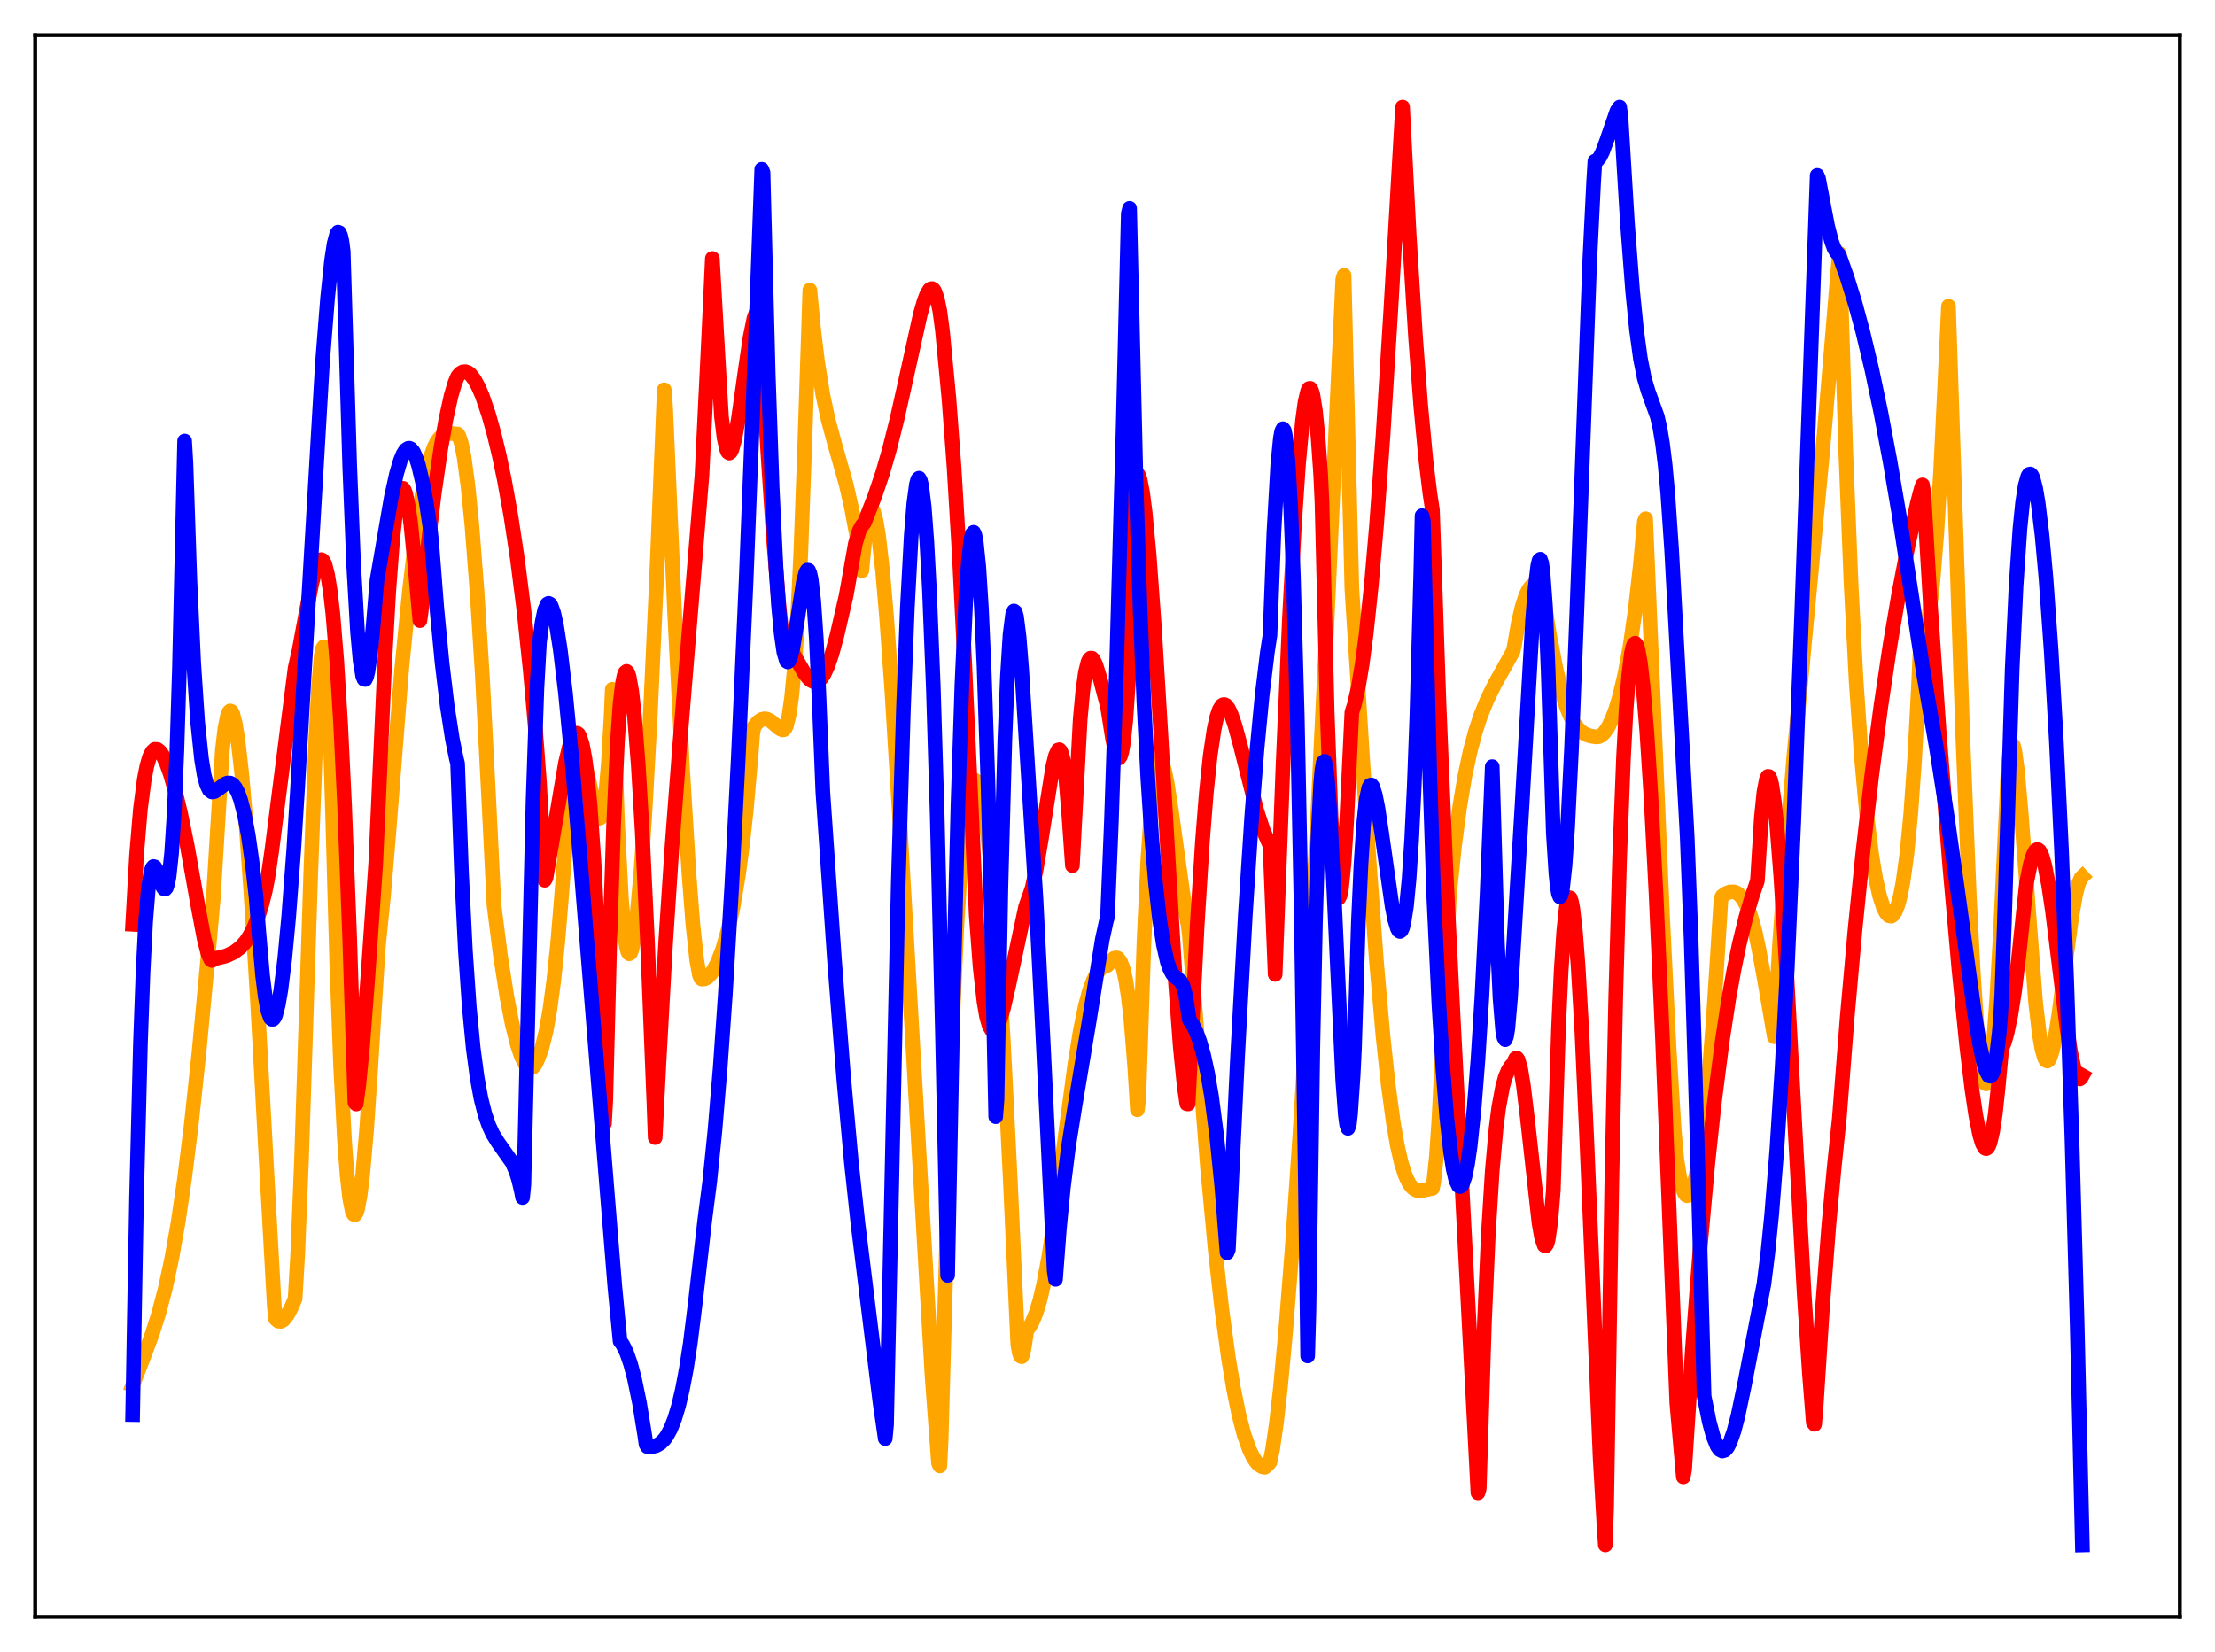 <?xml version="1.0" encoding="utf-8" standalone="no"?>
<!DOCTYPE svg PUBLIC "-//W3C//DTD SVG 1.1//EN"
  "http://www.w3.org/Graphics/SVG/1.1/DTD/svg11.dtd">
<svg xmlns:xlink="http://www.w3.org/1999/xlink" width="453.6pt" height="338.4pt" viewBox="0 0 453.6 338.4" xmlns="http://www.w3.org/2000/svg" version="1.1">
 <defs>
  <style type="text/css">*{stroke-linejoin: round; stroke-linecap: butt}</style>
 </defs>
 <g id="figure_1">
  <g id="patch_1">
   <path d="M 0 338.4 
L 453.6 338.4 
L 453.6 0 
L 0 0 
z
" style="fill: #ffffff"/>
  </g>
  <g id="axes_1">
   <g id="patch_2">
    <path d="M 7.2 331.2 
L 446.4 331.2 
L 446.4 7.2 
L 7.2 7.2 
z
" style="fill: #ffffff"/>
   </g>
   <g id="matplotlib.axis_1"/>
   <g id="matplotlib.axis_2"/>
   <g id="line2d_1">
    <path d="M 27.164 283.763 
L 29.293 278.272 
L 31.156 273.285 
L 32.487 269.104 
L 33.818 264.074 
L 35.149 257.905 
L 36.48 250.369 
L 37.811 241.285 
L 39.142 230.605 
L 40.739 215.712 
L 42.868 193.086 
L 43.667 184.21 
L 45.53 153.728 
L 46.063 149.215 
L 46.595 146.583 
L 46.861 145.903 
L 47.127 145.622 
L 47.393 145.724 
L 47.66 146.208 
L 48.192 148.252 
L 48.724 151.564 
L 49.523 158.634 
L 50.321 167.843 
L 51.386 182.873 
L 52.717 204.786 
L 54.58 238.996 
L 56.177 267.597 
L 56.444 270.146 
L 56.976 270.607 
L 57.508 270.664 
L 58.041 270.381 
L 58.839 269.37 
L 59.638 267.884 
L 60.436 266.01 
L 60.969 256.897 
L 61.767 236.922 
L 63.631 179.071 
L 64.695 150.911 
L 65.228 140.866 
L 65.76 134.46 
L 66.026 132.887 
L 66.292 132.481 
L 66.559 133.309 
L 66.825 135.441 
L 67.091 138.948 
L 67.623 150.555 
L 68.156 168.417 
L 68.954 196.999 
L 69.753 218.384 
L 70.551 233.647 
L 71.084 240.709 
L 71.616 245.499 
L 72.148 248.166 
L 72.415 248.725 
L 72.681 248.837 
L 72.947 248.485 
L 73.213 247.693 
L 73.745 244.875 
L 74.278 240.515 
L 75.076 231.382 
L 75.875 219.454 
L 77.472 193.932 
L 78.537 183.524 
L 79.601 170.869 
L 82.263 137.045 
L 83.86 120.876 
L 85.191 109.613 
L 86.256 102.378 
L 87.321 96.825 
L 88.119 93.766 
L 88.918 91.557 
L 89.45 90.509 
L 89.983 89.75 
L 90.781 89.081 
L 91.313 88.864 
L 92.112 88.776 
L 93.709 88.897 
L 93.975 89.291 
L 94.508 90.947 
L 95.04 93.633 
L 95.839 99.577 
L 96.637 107.576 
L 97.702 121.312 
L 98.767 138.262 
L 100.097 163.819 
L 101.162 185.351 
L 102.493 195.815 
L 103.824 204.312 
L 104.889 209.765 
L 105.953 214.013 
L 106.752 216.378 
L 107.551 217.988 
L 108.083 218.6 
L 108.615 218.815 
L 109.148 218.605 
L 109.68 217.938 
L 110.212 216.767 
L 111.011 214.518 
L 111.809 211.293 
L 112.608 206.806 
L 113.407 200.835 
L 114.205 193.157 
L 115.004 183.532 
L 116.867 159.061 
L 117.399 155.8 
L 117.932 153.932 
L 118.198 153.494 
L 118.464 153.342 
L 118.73 153.477 
L 118.996 153.867 
L 119.529 155.292 
L 120.327 158.63 
L 121.924 165.959 
L 122.457 167.329 
L 122.723 167.589 
L 122.989 167.497 
L 123.255 166.998 
L 123.521 166.035 
L 124.054 162.478 
L 124.586 156.343 
L 125.119 147.122 
L 125.385 141.191 
L 125.651 145.425 
L 126.449 168.16 
L 127.248 183.919 
L 127.78 190.369 
L 128.313 194.082 
L 128.579 195.003 
L 128.845 195.362 
L 129.111 195.21 
L 129.377 194.578 
L 129.91 191.931 
L 130.442 187.677 
L 131.241 178.695 
L 132.039 167.019 
L 133.104 147.859 
L 134.435 118.917 
L 136.032 79.837 
L 136.298 83.298 
L 138.161 125.569 
L 139.759 157.158 
L 141.089 178.987 
L 141.888 189.299 
L 142.687 196.713 
L 143.219 199.65 
L 143.485 200.368 
L 143.751 200.561 
L 144.284 200.514 
L 144.816 200.246 
L 145.615 199.435 
L 146.147 198.656 
L 146.945 197.137 
L 148.01 194.346 
L 149.075 190.607 
L 150.14 185.703 
L 151.204 179.347 
L 152.003 173.4 
L 152.801 166.175 
L 153.866 154.067 
L 154.132 150.486 
L 154.399 148.88 
L 155.197 147.895 
L 155.996 147.355 
L 156.528 147.233 
L 157.06 147.297 
L 157.859 147.703 
L 158.924 148.617 
L 159.722 149.287 
L 160.255 149.517 
L 160.521 149.477 
L 160.787 149.199 
L 161.053 148.64 
L 161.585 146.515 
L 162.118 142.799 
L 162.65 137.223 
L 163.183 129.547 
L 163.981 113.611 
L 164.78 91.81 
L 165.844 59.419 
L 166.643 67.679 
L 167.441 74.208 
L 168.506 80.862 
L 169.571 85.866 
L 170.902 90.815 
L 173.297 99.267 
L 174.362 103.934 
L 175.427 109.694 
L 176.492 116.882 
L 177.29 108.519 
L 177.823 105.476 
L 178.089 104.67 
L 178.355 104.291 
L 178.621 104.317 
L 178.887 104.741 
L 179.42 106.726 
L 179.952 110.001 
L 180.751 117.051 
L 181.549 126.269 
L 182.614 141.139 
L 184.211 167.277 
L 190.865 281.775 
L 192.196 299.715 
L 192.463 300.276 
L 192.729 295.068 
L 195.124 208.372 
L 195.923 190.18 
L 196.721 177.227 
L 197.52 168.428 
L 198.052 164.456 
L 198.585 161.777 
L 199.117 160.249 
L 199.383 159.899 
L 199.649 159.818 
L 199.916 159.976 
L 200.182 160.365 
L 200.714 161.815 
L 201.247 164.137 
L 201.779 167.329 
L 202.577 173.751 
L 203.376 182.1 
L 204.441 196.288 
L 205.505 213.979 
L 206.836 240.526 
L 208.433 275.369 
L 208.7 276.949 
L 208.966 277.776 
L 209.232 277.903 
L 209.498 277.281 
L 209.764 275.908 
L 210.297 272.399 
L 210.829 271.784 
L 211.361 270.873 
L 212.16 268.963 
L 212.959 266.332 
L 213.757 262.905 
L 214.822 257.14 
L 216.153 248.207 
L 218.282 231.688 
L 220.145 217.835 
L 221.21 211.242 
L 222.275 206.029 
L 223.073 203.051 
L 223.872 200.856 
L 224.671 199.329 
L 225.469 198.379 
L 226.001 197.982 
L 226.8 197.73 
L 227.599 196.746 
L 228.131 196.293 
L 228.663 196.195 
L 228.929 196.294 
L 229.462 196.981 
L 229.994 198.358 
L 230.527 200.7 
L 231.059 204.114 
L 231.591 208.8 
L 232.39 218.633 
L 232.922 227.322 
L 233.188 225.27 
L 234.253 193.426 
L 235.052 176.262 
L 235.85 164.672 
L 236.383 159.771 
L 236.915 156.882 
L 237.181 156.117 
L 237.447 155.772 
L 237.713 155.819 
L 237.98 156.213 
L 238.512 157.899 
L 239.044 160.548 
L 239.843 165.81 
L 242.771 186.786 
L 243.303 189.375 
L 243.569 191.639 
L 247.296 239.338 
L 248.893 256.361 
L 250.224 268.284 
L 251.555 278.08 
L 252.62 284.485 
L 253.684 289.695 
L 254.749 293.799 
L 255.814 296.826 
L 256.612 298.495 
L 257.145 299.315 
L 257.677 299.945 
L 258.476 300.452 
L 259.008 300.561 
L 259.807 299.82 
L 260.073 299.488 
L 260.605 296.888 
L 261.404 291.408 
L 262.202 284.339 
L 263.267 272.9 
L 264.598 255.98 
L 266.195 232.479 
L 267.792 205.838 
L 269.655 170.962 
L 271.785 126.624 
L 274.979 57.177 
L 275.245 56.378 
L 276.842 120.555 
L 280.303 175.4 
L 281.9 197.19 
L 283.231 212.35 
L 284.295 222.252 
L 285.36 230.104 
L 286.159 234.672 
L 286.957 238.183 
L 287.756 240.711 
L 288.554 242.383 
L 289.087 243.108 
L 289.619 243.575 
L 290.151 243.84 
L 291.216 243.863 
L 293.345 243.424 
L 293.612 242.064 
L 294.144 237.036 
L 294.676 229.208 
L 295.475 213.358 
L 296.806 183.409 
L 297.871 173.209 
L 298.935 165.2 
L 300 158.897 
L 301.065 153.901 
L 302.129 149.911 
L 303.194 146.67 
L 304.525 143.372 
L 306.122 140.118 
L 309.316 134.413 
L 309.849 133.448 
L 310.115 132.311 
L 310.913 127.701 
L 311.712 124.257 
L 312.511 121.851 
L 313.043 120.767 
L 313.575 120.057 
L 314.108 119.689 
L 314.64 119.636 
L 315.172 119.859 
L 315.705 120.332 
L 315.971 121.563 
L 317.302 129.987 
L 318.633 136.945 
L 319.697 141.355 
L 320.762 144.76 
L 321.561 146.697 
L 322.359 148.171 
L 323.158 149.24 
L 323.956 149.978 
L 324.755 150.448 
L 325.553 150.728 
L 326.884 150.951 
L 327.417 150.886 
L 327.949 150.616 
L 328.481 150.12 
L 329.28 149 
L 330.079 147.387 
L 330.877 145.275 
L 331.676 142.628 
L 332.74 138.144 
L 333.805 132.371 
L 334.87 124.998 
L 335.935 115.579 
L 336.733 106.861 
L 336.999 106.246 
L 340.46 187.589 
L 341.791 214.434 
L 342.855 231.519 
L 343.388 237.486 
L 343.92 240.84 
L 344.452 243.136 
L 344.985 244.47 
L 345.251 244.802 
L 345.517 244.924 
L 345.783 244.845 
L 346.049 244.571 
L 346.582 243.466 
L 347.114 241.652 
L 347.647 239.158 
L 348.445 234.161 
L 349.244 227.566 
L 350.042 219.287 
L 350.841 209.139 
L 351.639 196.801 
L 352.438 184.112 
L 352.704 183.532 
L 353.503 182.978 
L 354.301 182.683 
L 355.1 182.68 
L 355.632 182.873 
L 356.164 183.239 
L 356.963 184.174 
L 357.761 185.642 
L 358.56 187.741 
L 359.359 190.578 
L 360.157 194.253 
L 361.488 201.479 
L 363.351 212.369 
L 364.416 193.715 
L 365.747 174.421 
L 367.344 155.04 
L 369.473 132.323 
L 373.2 93.08 
L 375.329 67.965 
L 376.66 51.903 
L 376.927 58.088 
L 377.991 92.673 
L 379.056 119.3 
L 380.121 139.637 
L 381.185 155.07 
L 382.25 166.64 
L 383.315 175.169 
L 384.113 179.938 
L 384.912 183.498 
L 385.711 185.959 
L 386.243 186.984 
L 386.775 187.563 
L 387.308 187.664 
L 387.574 187.497 
L 388.106 186.782 
L 388.639 185.449 
L 389.171 183.475 
L 389.703 180.705 
L 390.502 174.907 
L 391.3 166.654 
L 392.099 155.337 
L 392.897 140.212 
L 393.164 134.166 
L 393.43 133.768 
L 393.962 132.228 
L 394.495 129.762 
L 395.027 126.311 
L 395.825 119.11 
L 396.624 109.259 
L 397.423 96.29 
L 398.221 79.795 
L 399.02 62.72 
L 401.948 150.861 
L 403.279 183.422 
L 404.077 198.892 
L 404.876 210.711 
L 405.408 216.345 
L 405.94 220.093 
L 406.473 221.89 
L 406.739 222.016 
L 407.005 221.67 
L 407.271 220.804 
L 407.804 217.572 
L 408.336 212.324 
L 408.868 205.148 
L 409.667 190.837 
L 411.264 156.87 
L 411.53 154.352 
L 411.796 152.901 
L 412.063 152.421 
L 412.329 152.754 
L 412.595 153.797 
L 413.127 157.736 
L 413.926 166.79 
L 416.854 205.266 
L 417.652 212.01 
L 418.185 215.021 
L 418.717 216.788 
L 418.983 217.218 
L 419.249 217.352 
L 419.516 217.2 
L 419.782 216.773 
L 420.314 215.163 
L 420.847 212.686 
L 421.645 207.588 
L 422.976 197.298 
L 424.307 187.483 
L 425.105 183.019 
L 425.638 181.027 
L 426.17 179.803 
L 426.436 179.552 
L 426.436 179.552 
" clip-path="url(#pd51ce57d3a)" style="fill: none; stroke: #ffa500; stroke-width: 3; stroke-linecap: square"/>
   </g>
   <g id="line2d_2">
    <path d="M 27.164 189.326 
L 27.962 175.2 
L 28.761 165.686 
L 29.559 159.55 
L 30.092 156.856 
L 30.624 155.039 
L 31.156 153.987 
L 31.689 153.484 
L 32.221 153.512 
L 32.753 153.922 
L 33.286 154.671 
L 34.084 156.346 
L 34.883 158.567 
L 35.948 162.274 
L 37.012 166.723 
L 38.343 173.243 
L 40.473 185.184 
L 41.804 192.265 
L 42.602 195.386 
L 43.135 196.551 
L 43.401 196.74 
L 44.199 196.314 
L 46.329 195.794 
L 47.926 195.056 
L 49.257 194.053 
L 50.321 192.864 
L 51.12 191.662 
L 51.919 190.135 
L 52.717 188.183 
L 53.516 185.696 
L 54.314 182.545 
L 54.847 179.792 
L 55.645 174.351 
L 58.307 153.506 
L 60.436 136.845 
L 61.235 133.28 
L 62.832 124.683 
L 63.897 119.319 
L 64.695 116.313 
L 65.228 115.078 
L 65.494 114.744 
L 65.76 114.619 
L 66.026 114.72 
L 66.292 115.061 
L 66.559 115.661 
L 67.091 117.746 
L 67.623 121.011 
L 68.156 125.642 
L 68.954 135.228 
L 69.753 148.211 
L 70.551 164.719 
L 71.616 192.262 
L 72.681 225.835 
L 72.947 226.145 
L 73.479 222.195 
L 74.278 213.913 
L 75.343 199.959 
L 76.94 176.927 
L 77.472 165.093 
L 78.803 135.271 
L 79.601 121.237 
L 80.4 110.672 
L 80.932 105.656 
L 81.465 102.205 
L 81.997 100.374 
L 82.263 100.013 
L 82.529 100.016 
L 82.796 100.375 
L 83.062 101.086 
L 83.594 103.561 
L 84.127 107.342 
L 84.925 115.311 
L 85.99 127.127 
L 86.256 125.305 
L 87.587 112.197 
L 88.918 101.174 
L 90.249 91.99 
L 91.313 85.924 
L 92.378 81.067 
L 93.177 78.38 
L 93.709 77.11 
L 94.241 76.482 
L 94.774 76.169 
L 95.306 76.124 
L 95.839 76.316 
L 96.371 76.733 
L 97.169 77.783 
L 97.968 79.255 
L 98.767 81.095 
L 100.097 85.008 
L 101.162 88.814 
L 102.227 93.237 
L 103.292 98.316 
L 104.623 105.701 
L 105.953 114.477 
L 107.284 124.955 
L 108.615 137.608 
L 109.68 149.654 
L 110.479 160.39 
L 111.277 174.81 
L 111.543 180.296 
L 111.809 179.825 
L 115.802 156.235 
L 116.601 152.931 
L 117.133 151.345 
L 117.665 150.393 
L 117.932 150.193 
L 118.198 150.194 
L 118.464 150.404 
L 118.73 150.868 
L 119.263 152.555 
L 119.795 155.4 
L 120.327 159.557 
L 120.86 165.183 
L 121.658 176.754 
L 122.457 192.595 
L 123.255 213.323 
L 123.788 230.15 
L 124.054 225.335 
L 124.852 193.637 
L 125.651 169.177 
L 126.449 151.825 
L 126.982 144.097 
L 127.514 139.766 
L 127.78 138.451 
L 128.047 137.723 
L 128.313 137.517 
L 128.579 137.817 
L 128.845 138.64 
L 129.377 141.675 
L 129.91 146.48 
L 130.708 156.719 
L 131.507 170.161 
L 132.572 192.39 
L 133.903 225.746 
L 134.169 233.011 
L 134.967 217.353 
L 136.298 193.365 
L 137.629 173.204 
L 139.226 152.322 
L 143.751 97.385 
L 145.082 70.094 
L 145.881 52.936 
L 147.744 85.341 
L 148.276 89.688 
L 148.809 92.076 
L 149.075 92.628 
L 149.341 92.804 
L 149.607 92.613 
L 149.873 92.1 
L 150.406 90.262 
L 151.204 85.88 
L 152.535 76.41 
L 153.6 69.139 
L 154.399 65.186 
L 154.931 63.757 
L 155.197 63.49 
L 155.463 63.587 
L 156.794 85.819 
L 158.391 110.132 
L 159.456 123.338 
L 160.255 131.087 
L 161.053 131.813 
L 161.852 132.905 
L 163.183 135.196 
L 164.78 137.937 
L 165.578 138.956 
L 166.111 139.413 
L 166.643 139.672 
L 167.175 139.673 
L 167.708 139.421 
L 168.24 138.888 
L 168.772 138.064 
L 169.571 136.303 
L 170.369 133.953 
L 171.434 130.024 
L 173.297 121.923 
L 175.161 111.365 
L 175.959 108.709 
L 176.492 107.705 
L 177.024 107.055 
L 179.153 101.604 
L 180.751 96.88 
L 182.081 92.3 
L 183.679 85.952 
L 185.276 78.808 
L 188.47 64.365 
L 189.268 61.61 
L 189.801 60.238 
L 190.333 59.367 
L 190.599 59.153 
L 190.865 59.111 
L 191.132 59.259 
L 191.398 59.632 
L 191.93 61.11 
L 192.463 63.705 
L 192.995 67.69 
L 194.326 81.626 
L 195.391 95.885 
L 196.455 113.734 
L 197.52 135.114 
L 199.916 187.47 
L 200.714 198.116 
L 201.513 205.229 
L 202.045 208.28 
L 202.577 210.143 
L 203.11 211.037 
L 203.376 211.169 
L 203.642 211.114 
L 204.175 210.421 
L 204.707 209.192 
L 205.505 206.488 
L 206.57 201.89 
L 210.031 185.739 
L 211.361 181.897 
L 212.16 178.265 
L 213.225 172.01 
L 215.62 156.914 
L 216.153 154.761 
L 216.685 153.639 
L 216.951 153.56 
L 217.217 153.855 
L 217.484 154.563 
L 217.75 155.73 
L 218.282 159.714 
L 218.815 165.997 
L 219.613 177.296 
L 221.21 147.369 
L 221.743 141.59 
L 222.275 137.732 
L 222.807 135.6 
L 223.073 135.052 
L 223.34 134.803 
L 223.606 134.82 
L 223.872 135.069 
L 224.404 136.155 
L 225.203 138.706 
L 226.8 144.749 
L 227.865 151.481 
L 228.397 153.922 
L 228.929 155.2 
L 229.196 155.27 
L 229.462 154.891 
L 229.728 154.005 
L 229.994 152.566 
L 230.527 147.785 
L 231.059 140.098 
L 231.591 129.05 
L 232.124 114.178 
L 232.656 96.977 
L 232.922 96.954 
L 233.188 97.36 
L 233.455 98.157 
L 233.987 100.893 
L 234.519 105.015 
L 235.318 113.479 
L 236.383 128.141 
L 237.713 150.105 
L 240.641 200.147 
L 241.706 214.495 
L 242.505 222.462 
L 243.037 226.093 
L 243.303 226.129 
L 243.836 215.773 
L 245.167 189.506 
L 246.231 172.49 
L 247.03 162.456 
L 247.828 154.803 
L 248.627 149.411 
L 249.159 146.959 
L 249.692 145.361 
L 250.224 144.511 
L 250.49 144.34 
L 250.756 144.323 
L 251.023 144.448 
L 251.555 145.112 
L 252.087 146.224 
L 252.886 148.543 
L 253.951 152.446 
L 257.411 166.18 
L 258.742 170.195 
L 259.807 172.616 
L 260.073 173.09 
L 261.137 199.591 
L 262.735 156.943 
L 264.065 126.555 
L 265.13 106.703 
L 265.929 94.937 
L 266.727 86.237 
L 267.26 82.342 
L 267.792 80.057 
L 268.058 79.58 
L 268.324 79.546 
L 268.591 79.968 
L 268.857 80.862 
L 269.389 84.188 
L 269.921 89.569 
L 270.454 97.181 
L 270.72 102.849 
L 271.785 145.801 
L 272.583 167.567 
L 273.116 176.87 
L 273.648 182.274 
L 273.914 183.572 
L 274.18 183.947 
L 274.447 183.405 
L 274.713 182.002 
L 275.245 176.703 
L 275.777 168.22 
L 276.842 145.898 
L 277.375 144.245 
L 278.173 140.7 
L 278.972 135.915 
L 279.77 129.865 
L 280.835 119.799 
L 281.9 107.476 
L 283.231 89.107 
L 284.828 63.328 
L 287.223 21.927 
L 288.554 47.655 
L 289.885 69.115 
L 290.95 83.146 
L 292.015 94.378 
L 292.813 100.966 
L 293.345 104.477 
L 294.676 143.903 
L 296.007 176.106 
L 297.604 208.691 
L 302.662 305.783 
L 302.928 304.93 
L 303.993 270.893 
L 304.791 252.75 
L 305.59 239.868 
L 306.388 231.037 
L 306.921 226.871 
L 307.719 222.57 
L 308.252 220.677 
L 308.784 219.369 
L 309.316 218.492 
L 309.849 217.898 
L 310.381 216.791 
L 310.647 216.74 
L 310.913 217.116 
L 311.446 219.108 
L 311.978 222.386 
L 312.777 228.988 
L 315.172 250.554 
L 315.705 253.55 
L 316.237 255.099 
L 316.503 255.224 
L 316.769 254.851 
L 317.036 253.961 
L 317.568 250.298 
L 318.1 243.815 
L 319.165 210.555 
L 319.697 198.945 
L 320.23 190.756 
L 320.762 185.795 
L 321.028 184.421 
L 321.295 183.856 
L 321.561 183.921 
L 321.827 184.724 
L 322.093 186.12 
L 322.625 190.782 
L 323.158 197.656 
L 323.956 211.517 
L 325.021 235.117 
L 327.683 298.61 
L 328.481 312.562 
L 328.748 316.473 
L 329.014 308.648 
L 330.079 242.065 
L 330.877 204.317 
L 331.676 175.69 
L 332.474 155.077 
L 333.007 145.265 
L 333.539 138.316 
L 334.071 133.92 
L 334.337 132.66 
L 334.604 131.946 
L 334.87 131.756 
L 335.136 132.066 
L 335.402 132.854 
L 335.935 135.83 
L 336.467 140.474 
L 337.265 150.16 
L 338.064 162.677 
L 339.129 182.995 
L 340.46 212.912 
L 342.323 260.484 
L 343.388 287.385 
L 344.719 302.522 
L 344.985 301.019 
L 346.582 276.314 
L 348.179 255.413 
L 349.776 237.965 
L 351.107 225.59 
L 352.704 213.194 
L 354.035 204.522 
L 355.1 198.608 
L 356.164 193.469 
L 357.495 188.01 
L 358.826 183.495 
L 359.891 180.423 
L 360.689 167.56 
L 361.222 162.269 
L 361.754 159.531 
L 362.02 159.03 
L 362.287 159.063 
L 362.553 159.606 
L 362.819 160.643 
L 363.351 164.152 
L 363.884 169.256 
L 364.682 179.481 
L 365.747 196.659 
L 367.61 231.471 
L 369.473 265.12 
L 370.538 281.316 
L 371.337 291.393 
L 371.603 291.747 
L 371.869 288.801 
L 373.2 268.086 
L 374.531 250.8 
L 375.596 239.322 
L 376.66 229.103 
L 378.257 208.654 
L 379.855 190.727 
L 381.452 174.931 
L 383.315 158.769 
L 385.178 144.646 
L 387.041 132.23 
L 388.905 121.28 
L 390.768 111.62 
L 392.631 103.139 
L 393.43 100.113 
L 393.696 99.329 
L 393.962 101.027 
L 395.293 123.538 
L 397.156 150.535 
L 399.286 177.416 
L 401.149 198.435 
L 402.746 214.206 
L 403.811 223.044 
L 404.609 228.43 
L 405.408 232.457 
L 405.94 234.232 
L 406.473 235.17 
L 406.739 235.281 
L 407.005 235.129 
L 407.271 234.72 
L 407.537 234.043 
L 408.07 231.768 
L 408.602 228.224 
L 409.135 223.301 
L 409.933 214.832 
L 410.465 213.537 
L 410.998 211.688 
L 411.796 207.877 
L 412.595 202.715 
L 413.393 196.094 
L 414.991 180.923 
L 415.789 176.962 
L 416.321 175.196 
L 416.854 174.205 
L 417.12 174.027 
L 417.386 174.045 
L 417.652 174.259 
L 418.185 175.329 
L 418.717 177.166 
L 419.516 181.248 
L 420.314 186.635 
L 421.645 197.399 
L 423.242 210.333 
L 424.041 215.547 
L 424.839 219.216 
L 425.372 220.597 
L 425.638 220.936 
L 425.904 220.995 
L 426.17 220.805 
L 426.436 220.329 
L 426.436 220.329 
" clip-path="url(#pd51ce57d3a)" style="fill: none; stroke: #ff0000; stroke-width: 3; stroke-linecap: square"/>
   </g>
   <g id="line2d_3">
    <path d="M 27.164 289.757 
L 27.962 245.319 
L 28.761 213.81 
L 29.293 199.109 
L 29.825 188.766 
L 30.358 182.171 
L 30.89 178.644 
L 31.156 177.813 
L 31.423 177.479 
L 31.689 177.554 
L 31.955 177.963 
L 32.487 179.373 
L 33.286 181.617 
L 33.552 182.033 
L 33.818 182.121 
L 34.084 181.82 
L 34.351 180.983 
L 34.617 179.605 
L 35.149 174.668 
L 35.681 166.347 
L 36.214 153.996 
L 36.746 137.003 
L 37.545 101.629 
L 37.811 90.331 
L 38.077 94.875 
L 38.876 118.604 
L 39.674 135.893 
L 40.473 147.856 
L 41.271 155.497 
L 41.804 158.718 
L 42.336 160.733 
L 42.868 161.829 
L 43.401 162.223 
L 43.933 162.137 
L 44.732 161.615 
L 46.063 160.595 
L 46.595 160.387 
L 47.127 160.399 
L 47.66 160.692 
L 48.192 161.318 
L 48.724 162.324 
L 49.257 163.769 
L 50.055 166.852 
L 50.854 171.12 
L 51.652 176.74 
L 52.451 183.849 
L 52.983 190.711 
L 53.782 199.873 
L 54.314 204.143 
L 54.847 207.014 
L 55.379 208.498 
L 55.645 208.786 
L 55.911 208.782 
L 56.177 208.492 
L 56.444 207.922 
L 56.976 205.875 
L 57.508 202.814 
L 58.307 196.428 
L 59.105 187.961 
L 60.17 173.91 
L 60.969 160.97 
L 66.026 74.435 
L 67.091 60.979 
L 67.889 53.413 
L 68.422 49.913 
L 68.954 47.906 
L 69.22 47.54 
L 69.487 47.644 
L 69.753 48.255 
L 70.019 49.414 
L 70.285 51.49 
L 70.817 68.916 
L 71.616 95.415 
L 72.415 115.531 
L 73.213 129.425 
L 73.745 135.295 
L 74.278 138.514 
L 74.544 139.134 
L 74.81 139.185 
L 75.076 138.632 
L 75.343 137.533 
L 75.875 133.795 
L 76.407 128.295 
L 77.206 118.805 
L 80.134 101.856 
L 81.199 97.045 
L 81.997 94.34 
L 82.529 93.035 
L 83.062 92.182 
L 83.594 91.826 
L 83.86 91.809 
L 84.127 91.935 
L 84.659 92.559 
L 85.191 93.724 
L 85.724 95.371 
L 86.522 98.752 
L 87.321 103.107 
L 88.119 108.403 
L 88.385 110.895 
L 89.45 124.514 
L 90.515 135.649 
L 91.58 144.564 
L 92.644 151.419 
L 93.443 155.333 
L 93.709 156.385 
L 94.508 178.654 
L 95.306 194.72 
L 96.105 206.308 
L 96.903 214.638 
L 97.702 220.669 
L 98.5 225.029 
L 99.299 228.193 
L 100.097 230.514 
L 100.896 232.251 
L 101.961 233.98 
L 104.889 238.128 
L 105.687 239.986 
L 106.22 241.684 
L 106.752 243.921 
L 107.018 245.3 
L 107.284 242.623 
L 109.148 164.301 
L 109.946 141.09 
L 110.479 131.508 
L 111.011 127.485 
L 111.543 124.943 
L 112.076 123.731 
L 112.342 123.578 
L 112.608 123.706 
L 112.874 124.097 
L 113.407 125.607 
L 113.939 127.987 
L 114.737 133.059 
L 115.802 141.988 
L 117.133 155.809 
L 118.73 174.864 
L 125.917 263.616 
L 126.982 274.701 
L 127.514 275.415 
L 128.313 277.03 
L 129.111 279.313 
L 129.91 282.307 
L 130.975 287.455 
L 132.039 294.004 
L 132.305 295.862 
L 132.572 296.322 
L 133.636 296.309 
L 134.435 296.095 
L 135.233 295.629 
L 136.032 294.847 
L 136.564 294.113 
L 137.363 292.635 
L 138.161 290.611 
L 138.96 287.965 
L 139.759 284.568 
L 140.557 280.344 
L 141.356 275.18 
L 142.42 266.638 
L 144.284 250.298 
L 145.348 241.984 
L 146.413 231.526 
L 147.478 218.779 
L 148.543 203.622 
L 149.873 181.207 
L 151.204 154.972 
L 152.801 118.808 
L 154.665 71.21 
L 155.996 34.657 
L 156.262 35.321 
L 157.327 76.65 
L 158.125 99.733 
L 158.924 116.399 
L 159.456 124.28 
L 159.988 129.875 
L 160.521 133.573 
L 161.053 135.401 
L 161.319 135.583 
L 161.585 135.366 
L 161.852 134.773 
L 162.384 132.615 
L 163.183 127.734 
L 164.513 119.222 
L 165.046 117.206 
L 165.312 116.781 
L 165.578 116.813 
L 165.844 117.416 
L 166.111 118.601 
L 166.643 123.119 
L 167.175 130.898 
L 167.708 142.436 
L 168.506 162.203 
L 170.902 196.785 
L 172.765 220.668 
L 174.362 238.241 
L 175.693 250.582 
L 180.218 287.298 
L 181.283 294.669 
L 181.549 291.874 
L 183.945 181.173 
L 185.009 145.225 
L 185.808 124.621 
L 186.607 109.745 
L 187.139 103.137 
L 187.671 99.197 
L 187.937 98.226 
L 188.204 97.951 
L 188.47 98.396 
L 188.736 99.487 
L 189.268 103.827 
L 189.801 110.92 
L 190.333 120.811 
L 191.132 140.88 
L 191.93 167.134 
L 192.995 211.466 
L 194.06 261.241 
L 195.124 207.415 
L 196.189 164.618 
L 196.988 140.196 
L 197.786 122.664 
L 198.319 114.935 
L 198.851 110.373 
L 199.117 109.309 
L 199.383 109.025 
L 199.649 109.602 
L 199.916 110.983 
L 200.448 116.171 
L 200.98 124.64 
L 201.513 136.386 
L 202.311 160.05 
L 203.11 190.889 
L 203.908 228.737 
L 204.175 225.225 
L 204.973 181.713 
L 205.772 151.804 
L 206.304 138.558 
L 206.836 130.04 
L 207.369 125.832 
L 207.635 125.143 
L 207.901 125.345 
L 208.167 126.306 
L 208.7 130.507 
L 209.232 137.221 
L 212.16 184.242 
L 213.491 210.629 
L 215.887 260.316 
L 216.153 262.058 
L 216.951 251.611 
L 217.75 243.355 
L 218.815 234.86 
L 220.145 226.527 
L 223.073 209.028 
L 225.735 192.449 
L 226.534 188.779 
L 226.8 187.836 
L 227.599 168.332 
L 228.663 136.269 
L 229.994 87.884 
L 231.059 43.763 
L 231.325 42.667 
L 232.656 99.271 
L 233.455 124.227 
L 234.253 143.817 
L 235.052 159.302 
L 235.85 171.53 
L 236.649 181.025 
L 237.447 188.229 
L 238.246 193.475 
L 239.044 196.999 
L 239.577 198.525 
L 240.109 199.511 
L 240.641 200.092 
L 241.706 200.935 
L 242.239 201.86 
L 242.771 203.796 
L 243.569 208.926 
L 244.368 210.123 
L 244.9 211.195 
L 245.699 213.306 
L 246.497 216.14 
L 247.296 219.817 
L 248.095 224.487 
L 249.159 232.61 
L 250.224 243.22 
L 251.289 256.6 
L 251.555 255.935 
L 253.418 216.775 
L 255.015 187.55 
L 256.346 167.116 
L 257.411 153.506 
L 258.476 142.361 
L 259.54 133.604 
L 260.073 130.118 
L 260.871 109.234 
L 261.67 95.165 
L 262.202 89.777 
L 262.468 88.337 
L 262.735 87.81 
L 263.001 88.164 
L 263.267 89.445 
L 263.799 94.871 
L 264.332 104.305 
L 264.864 117.975 
L 265.663 146.762 
L 266.461 186.323 
L 267.26 237.384 
L 267.792 277.747 
L 268.058 268.431 
L 268.857 214.155 
L 269.389 188.742 
L 269.921 171.231 
L 270.454 160.599 
L 270.72 157.69 
L 270.986 156.168 
L 271.252 155.934 
L 271.519 156.957 
L 271.785 159.052 
L 272.317 165.951 
L 273.116 181.356 
L 274.979 221.347 
L 275.511 228.405 
L 275.777 230.391 
L 276.044 231.125 
L 276.31 230.431 
L 276.576 228.124 
L 277.108 220.215 
L 277.375 214.776 
L 278.173 188.975 
L 278.705 177.168 
L 279.238 169.019 
L 279.77 163.918 
L 280.303 161.364 
L 280.569 160.856 
L 280.835 160.781 
L 281.101 161.105 
L 281.633 162.784 
L 282.166 165.462 
L 282.964 170.73 
L 285.094 185.72 
L 285.626 188.38 
L 286.159 190.151 
L 286.425 190.631 
L 286.691 190.8 
L 286.957 190.611 
L 287.223 190.021 
L 287.489 189.014 
L 288.022 185.607 
L 288.554 180.085 
L 289.087 172.004 
L 289.619 160.996 
L 290.151 146.692 
L 290.95 117.562 
L 291.216 105.63 
L 291.482 106.716 
L 292.813 159.123 
L 293.612 183.573 
L 294.676 205.915 
L 295.475 218.858 
L 296.273 228.86 
L 297.072 236.117 
L 297.604 239.506 
L 298.137 241.743 
L 298.669 242.883 
L 298.935 243.049 
L 299.201 242.948 
L 299.468 242.58 
L 300 241.049 
L 300.532 238.456 
L 301.065 234.761 
L 301.863 227.18 
L 302.662 217.105 
L 303.46 204.407 
L 304.525 183.262 
L 305.59 157.034 
L 306.655 193.213 
L 307.187 204.517 
L 307.719 211.022 
L 307.985 212.517 
L 308.252 212.967 
L 308.518 212.314 
L 308.784 210.681 
L 309.316 204.591 
L 311.712 164.653 
L 313.841 127.15 
L 314.374 120.398 
L 314.906 115.941 
L 315.172 114.806 
L 315.439 114.544 
L 315.705 115.275 
L 315.971 117.036 
L 316.503 124.303 
L 317.036 137.282 
L 318.1 170.625 
L 318.633 178.949 
L 318.899 181.572 
L 319.165 183.089 
L 319.431 183.7 
L 319.697 183.361 
L 319.964 182.135 
L 320.496 177.262 
L 321.028 169.496 
L 321.827 153.344 
L 322.892 126.004 
L 325.553 53.488 
L 326.352 37.324 
L 326.618 33.008 
L 327.151 32.775 
L 327.683 32.102 
L 328.215 31.008 
L 329.014 28.842 
L 331.143 22.678 
L 331.676 21.927 
L 331.942 23.873 
L 333.273 45.672 
L 334.337 59.624 
L 335.136 67.591 
L 335.935 73.446 
L 336.733 77.483 
L 337.532 80.174 
L 339.395 85.333 
L 339.927 87.647 
L 340.46 90.869 
L 340.992 95.204 
L 341.524 100.932 
L 342.323 112.597 
L 345.517 171.475 
L 346.316 192.429 
L 347.38 227.473 
L 348.977 285.981 
L 350.042 291.274 
L 350.841 294.211 
L 351.639 296.196 
L 352.172 296.949 
L 352.704 297.23 
L 353.236 297.067 
L 353.769 296.465 
L 354.301 295.411 
L 355.1 293.125 
L 355.898 290.077 
L 357.229 283.742 
L 361.222 263.049 
L 362.02 256.713 
L 362.819 248.737 
L 363.884 235.345 
L 364.948 218.563 
L 366.013 198.278 
L 367.344 168.184 
L 368.941 126.243 
L 372.135 35.92 
L 372.401 36.536 
L 374.265 46.288 
L 375.063 49.412 
L 375.596 50.851 
L 376.128 51.737 
L 376.394 51.932 
L 376.66 52.314 
L 378.257 56.819 
L 379.855 61.979 
L 381.452 67.856 
L 383.315 75.656 
L 385.178 84.514 
L 387.041 94.43 
L 388.905 105.382 
L 391.3 120.875 
L 393.962 138.258 
L 396.624 153.611 
L 398.753 167.22 
L 401.149 184.199 
L 404.343 207.459 
L 405.408 213.916 
L 406.207 217.679 
L 406.739 219.387 
L 407.271 220.357 
L 407.537 220.438 
L 407.804 220.252 
L 408.07 219.77 
L 408.336 218.958 
L 408.868 216.201 
L 409.401 211.665 
L 409.667 208.621 
L 409.933 203.889 
L 410.465 189.121 
L 412.063 137.131 
L 412.861 120.014 
L 413.66 108.252 
L 414.192 102.981 
L 414.724 99.485 
L 415.257 97.568 
L 415.523 97.156 
L 415.789 97.086 
L 416.055 97.341 
L 416.321 97.909 
L 416.854 99.93 
L 417.386 103.056 
L 418.185 109.663 
L 418.983 118.418 
L 420.048 133.288 
L 421.113 151.834 
L 422.177 174.353 
L 423.242 201.279 
L 424.307 233.293 
L 425.372 271.299 
L 426.436 316.473 
L 426.436 316.473 
" clip-path="url(#pd51ce57d3a)" style="fill: none; stroke: #0000ff; stroke-width: 3; stroke-linecap: square"/>
   </g>
   <g id="patch_3">
    <path d="M 7.2 331.2 
L 7.2 7.2 
" style="fill: none; stroke: #000000; stroke-width: 0.8; stroke-linejoin: miter; stroke-linecap: square"/>
   </g>
   <g id="patch_4">
    <path d="M 446.4 331.2 
L 446.4 7.2 
" style="fill: none; stroke: #000000; stroke-width: 0.8; stroke-linejoin: miter; stroke-linecap: square"/>
   </g>
   <g id="patch_5">
    <path d="M 7.2 331.2 
L 446.4 331.2 
" style="fill: none; stroke: #000000; stroke-width: 0.8; stroke-linejoin: miter; stroke-linecap: square"/>
   </g>
   <g id="patch_6">
    <path d="M 7.2 7.2 
L 446.4 7.2 
" style="fill: none; stroke: #000000; stroke-width: 0.8; stroke-linejoin: miter; stroke-linecap: square"/>
   </g>
  </g>
 </g>
 <defs>
  <clipPath id="pd51ce57d3a">
   <rect x="7.2" y="7.2" width="439.2" height="324"/>
  </clipPath>
 </defs>
</svg>
